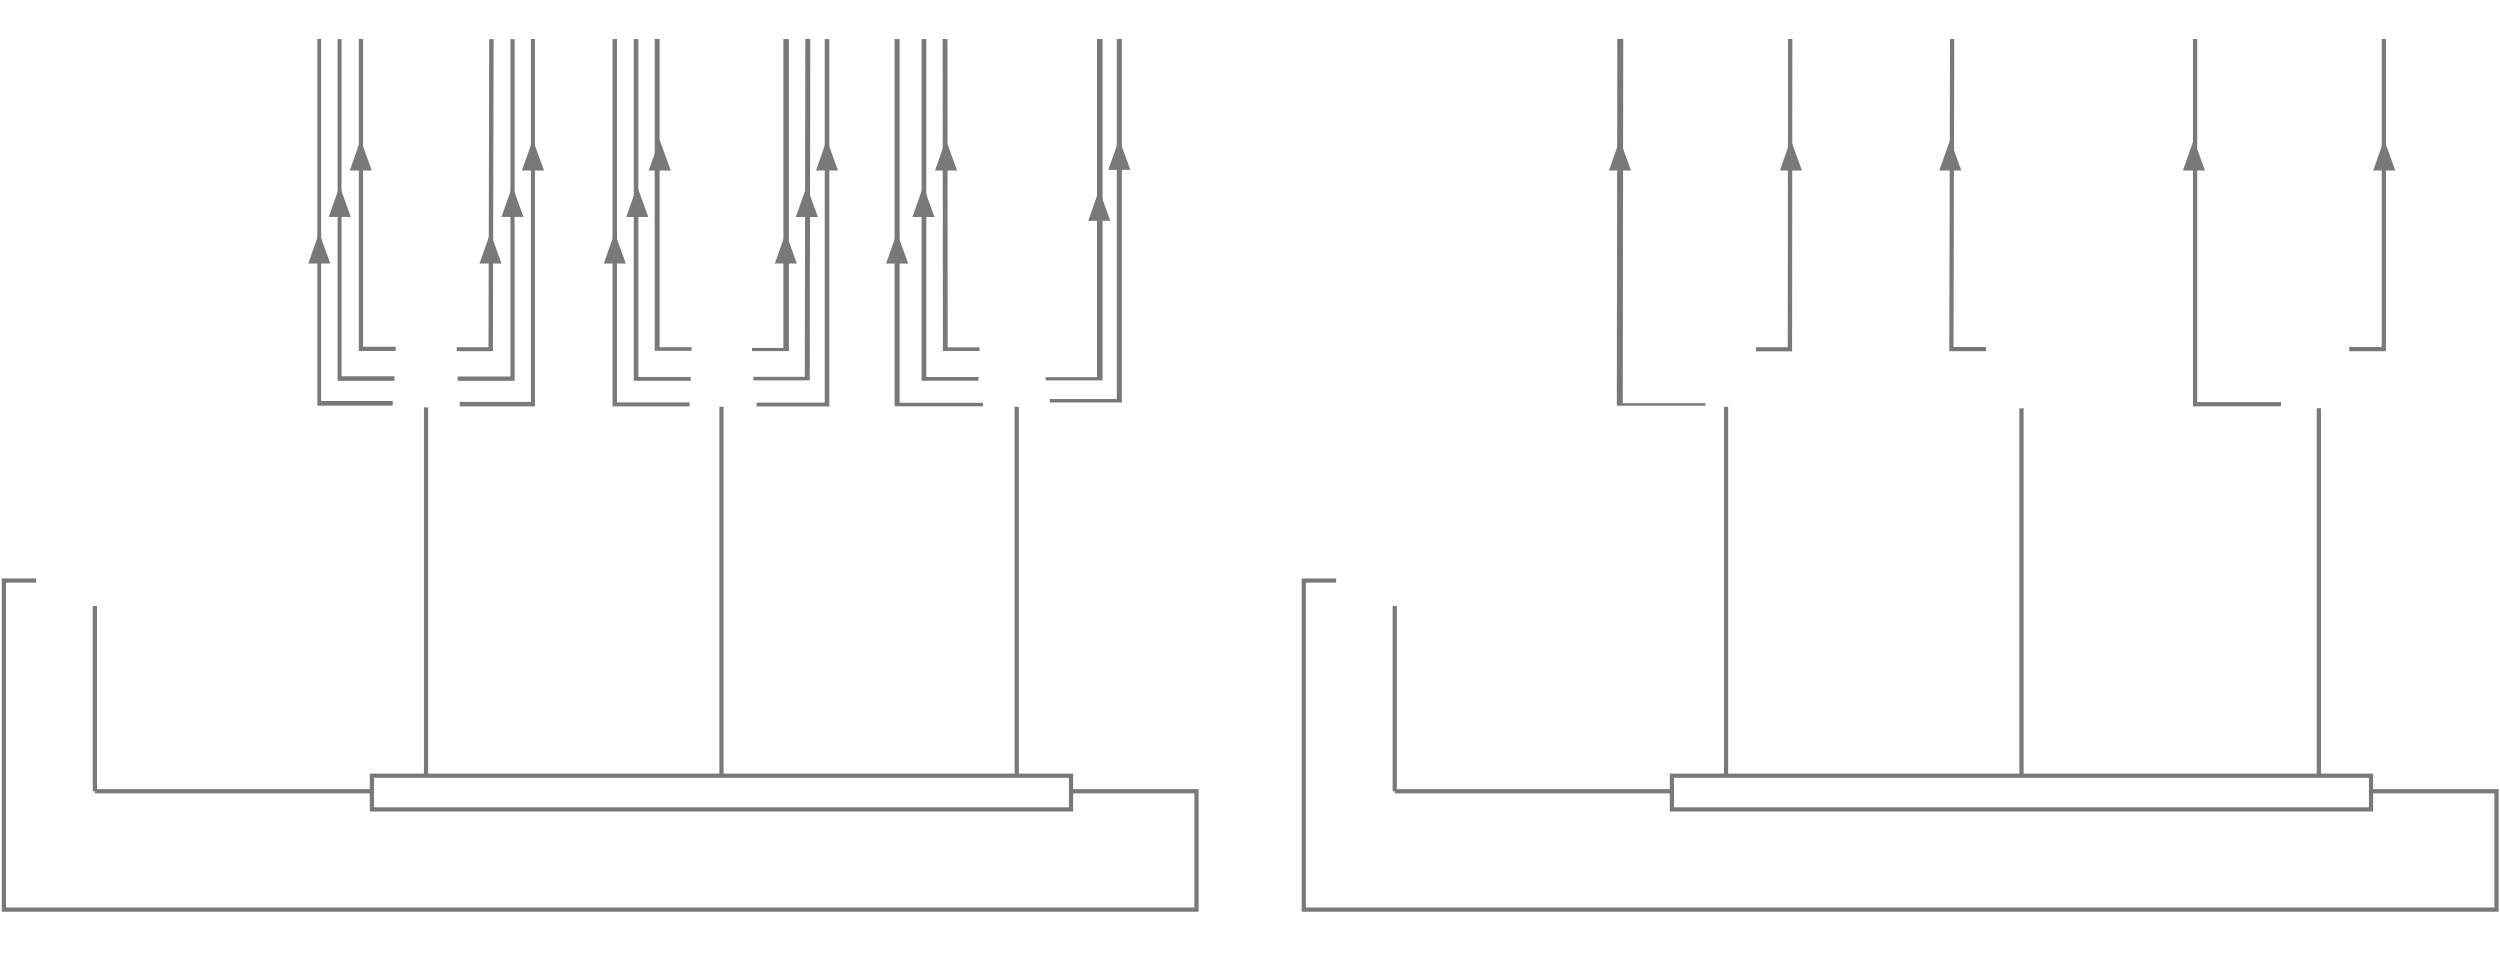 <?xml version="1.0" encoding="UTF-8" standalone="no"?>
<svg
   xmlns:dc="http://purl.org/dc/elements/1.1/"
   xmlns:cc="http://creativecommons.org/ns#"
   xmlns:rdf="http://www.w3.org/1999/02/22-rdf-syntax-ns#"
   xmlns:svg="http://www.w3.org/2000/svg"
   xmlns="http://www.w3.org/2000/svg"
   xmlns:sodipodi="http://sodipodi.sourceforge.net/DTD/sodipodi-0.dtd"
   xmlns:inkscape="http://www.inkscape.org/namespaces/inkscape"
   height="1000"
   width="2572.5"
   id="svg124"
   xml:space="preserve"
   viewBox="0 0 2572.5 1000"
   y="0px"
   x="0px"
   version="1.1"
   sodipodi:docname="G01 Lubrication System_v07.svg"
   inkscape:version="0.92.4 (5da689c313, 2019-01-14)"><sodipodi:namedview
   pagecolor="#ffffff"
   bordercolor="#666666"
   borderopacity="1"
   objecttolerance="10"
   gridtolerance="10"
   guidetolerance="10"
   inkscape:pageopacity="0"
   inkscape:pageshadow="2"
   inkscape:window-width="2560"
   inkscape:window-height="1361"
   id="namedview64"
   showgrid="false"
   inkscape:zoom="0.61153426"
   inkscape:cx="1286.25"
   inkscape:cy="500"
   inkscape:window-x="-9"
   inkscape:window-y="-9"
   inkscape:window-maximized="1"
   inkscape:current-layer="svg124" /><defs
   id="defs128" />
<style
   id="style2"
   type="text/css">
	.st0{fill:none;stroke:#797979;stroke-width:4.34;}
	.st1{fill:#797979;}
</style>
<path
   class="st0"
   d="M 2452.963,40.156 V 359.246 h -35.625"
   id="path4"
   style="fill:none;stroke:#797979;stroke-width:4.34"
   inkscape:connector-curvature="0" /><path
   class="st0"
   d="M 2258.731,40.156 V 415.939 h 88.539"
   id="path6"
   style="fill:none;stroke:#797979;stroke-width:4.34"
   inkscape:connector-curvature="0" /><path
   class="st0"
   d="m 2008.749,40.162 -0.758,319.082 h 35.618"
   id="path8"
   style="fill:none;stroke:#797979;stroke-width:4.34"
   inkscape:connector-curvature="0" /><polyline
   transform="matrix(0.65,0,0,0.612,630.814,-38.296)"
   class="st0"
   points="1863.5,128.1 1863.1,649.8 1809.5,649.8  "
   id="polyline10"
   style="fill:none;stroke:#797979;stroke-width:6.879" /><polyline
   transform="matrix(1.567,0,0,0.663,-972.67,-44.96)"
   class="st0"
   points="1684.7,128.1 1684.4,695.6 1740.6,695.6  "
   id="polyline12"
   style="opacity:1;fill:none;stroke:#797979;stroke-width:3.925;stroke-miterlimit:4;stroke-dasharray:none" /><polyline
   transform="matrix(1,0,0,0.685,0,-64.444)"
   class="st0"
   points="1151.8,152.7 1151.8,696.1 1080.2,696.1  "
   id="polyline14"
   style="fill:none;stroke:#797979;stroke-width:5.244" /><polyline
   transform="matrix(1.186,0,0,0.674,-205.19,-62.813)"
   class="st0"
   points="1127.2,152.7 1127.2,671.5 1080.2,671.5  "
   id="polyline18"
   style="fill:none;stroke:#797979;stroke-width:4.853" /><polyline
   transform="matrix(0.84,0,0,0.642,158.336,-57.887)"
   class="st0"
   points="969.2,152.7 969.5,649.8 1011.5,649.8  "
   id="polyline20"
   style="fill:none;stroke:#797979;stroke-width:5.909" /><polyline
   transform="matrix(0.86,0,0,0.674,137.011,-62.728)"
   class="st0"
   points="946.2,152.7 946.2,671.5 1011.5,671.5  "
   id="polyline22"
   style="fill:none;stroke:#797979;stroke-width:5.701" /><polyline
   transform="matrix(1,0,0,0.692,0,-65.441)"
   class="st0"
   points="923.1,152.7 923.1,696.1 1011.5,696.1  "
   id="polyline24"
   style="fill:none;stroke:#797979;stroke-width:5.219" /><polyline
   transform="matrix(1,0,0,0.835,0,-164.549)"
   class="st0"
   points="851,245.3 851,695.6 778.6,695.6  "
   id="polyline26"
   style="fill:none;stroke:#797979;stroke-width:4.751" /><polyline
   transform="matrix(1.13,0,0,0.816,-104.63,-160.083)"
   class="st0"
   points="828.2,245.3 827.7,673.6 778.6,673.6  "
   id="polyline28"
   style="fill:none;stroke:#797979;stroke-width:4.518" /><polyline
   transform="matrix(1.349,0,0,0.789,-276.588,-153.365)"
   class="st0"
   points="804.7,245.3 804.7,650.2 778.6,650.2  "
   id="polyline30"
   style="fill:none;stroke:#797979;stroke-width:4.206" /><polyline
   transform="matrix(1.148,0,0,0.839,-103.059,-186.395)"
   class="st0"
   points="678.8,269.9 678.8,650.2 709.7,650.2  "
   id="polyline32"
   style="fill:none;stroke:#797979;stroke-width:4.42" /><polyline
   transform="matrix(1.045,0,0,0.866,-30.799,-193.505)"
   class="st0"
   points="709.6,673.6 655.8,673.6 655.8,269.9  "
   id="polyline34"
   style="fill:none;stroke:#797979;stroke-width:4.563" /><polyline
   transform="matrix(1,0,0,0.883,0,-198.095)"
   class="st0"
   points="632.6,269.9 632.6,695.6 709.6,695.6  "
   id="polyline36"
   style="fill:none;stroke:#797979;stroke-width:4.619" /><line
   class="st0"
   x1="742.4"
   y1="418.6"
   x2="742.4"
   y2="798.2"
   id="line50"
   style="fill:none;stroke:#797979;stroke-width:4.34" /><line
   class="st0"
   x1="438.4"
   y1="419.2"
   x2="438.4"
   y2="798.2"
   id="line52"
   style="fill:none;stroke:#797979;stroke-width:4.34" /><line
   class="st0"
   x1="1046.2"
   y1="418.6"
   x2="1046.2"
   y2="798.2"
   id="line54"
   style="fill:none;stroke:#797979;stroke-width:4.34" /><line
   class="st0"
   x1="382.7"
   y1="814.2"
   x2="97.6"
   y2="814.2"
   id="line56"
   style="fill:none;stroke:#797979;stroke-width:4.34" /><line
   class="st0"
   x1="97.6"
   y1="623.6"
   x2="97.6"
   y2="814.2"
   id="line58"
   style="fill:none;stroke:#797979;stroke-width:4.34" /><polyline
   transform="translate(0,-287.6)"
   class="st0"
   points="1102.1,1101.8 1231.2,1101.8 1231.2,1223.6 4,1223.6 4,885 37.2,885  "
   id="polyline60"
   style="fill:none;stroke:#797979;stroke-width:4.34" /><line
   class="st0"
   x1="1776.1"
   y1="418.6"
   x2="1776.1"
   y2="798.2"
   id="line62"
   style="fill:none;stroke:#797979;stroke-width:4.34" /><line
   class="st0"
   x1="2080.1"
   y1="420.1"
   x2="2080.1"
   y2="798.2"
   id="line64"
   style="fill:none;stroke:#797979;stroke-width:4.34" /><line
   class="st0"
   x1="2386.1"
   y1="420.1"
   x2="2386.1"
   y2="798.2"
   id="line66"
   style="fill:none;stroke:#797979;stroke-width:4.34" /><rect
   x="382.7"
   y="798.2"
   class="st0"
   width="719.4"
   height="34.7"
   id="rect68"
   style="fill:none;stroke:#797979;stroke-width:4.34" /><line
   class="st0"
   x1="1720.4"
   y1="814.2"
   x2="1435.2"
   y2="814.2"
   id="line70"
   style="fill:none;stroke:#797979;stroke-width:4.34" /><polyline
   transform="translate(0,-287.6)"
   class="st0"
   points="2439.7,1101.8 2568.9,1101.8 2568.9,1223.6 1341.6,1223.6 1341.6,885 1374.9,885  "
   id="polyline72"
   style="fill:none;stroke:#797979;stroke-width:4.34" /><rect
   x="1720.4"
   y="798.2"
   class="st0"
   width="719.4"
   height="34.7"
   id="rect74"
   style="fill:none;stroke:#797979;stroke-width:4.34" /><line
   class="st0"
   x1="1435.2"
   y1="623.6"
   x2="1435.2"
   y2="814.2"
   id="line76"
   style="fill:none;stroke:#797979;stroke-width:4.34" />
<path
   style="fill:#797979"
   class="st1"
   d="m 2453.3,143.7 11.5,31.8 H 2442 Z"
   id="path79"
   inkscape:connector-curvature="0" /><path
   style="fill:#797979"
   class="st1"
   d="m 2257.4,143.7 11.5,31.8 h -22.7 z"
   id="path81"
   inkscape:connector-curvature="0" /><path
   style="fill:#797979"
   class="st1"
   d="m 2006.7,143.7 11.5,31.8 h -22.7 z"
   id="path83"
   inkscape:connector-curvature="0" /><path
   style="fill:#797979"
   class="st1"
   d="m 1842.7,143.7 11.5,31.8 h -22.7 z"
   id="path85"
   inkscape:connector-curvature="0" /><path
   style="fill:#797979"
   class="st1"
   d="m 1666.8,143.7 11.5,31.8 h -22.7 z"
   id="path87"
   inkscape:connector-curvature="0" /><path
   style="fill:#797979"
   class="st1"
   d="m 1151.6,143 11.5,31.8 h -22.7 z"
   id="path89"
   inkscape:connector-curvature="0" /><path
   style="fill:#797979"
   class="st1"
   d="m 1131,195.4 11.5,31.8 h -22.7 z"
   id="path91"
   inkscape:connector-curvature="0" /><path
   style="fill:#797979"
   class="st1"
   d="m 973.3,143.7 11.5,31.8 h -22.7 z"
   id="path93"
   inkscape:connector-curvature="0" /><path
   style="fill:#797979"
   class="st1"
   d="m 950.1,191.5 11.5,31.8 h -22.7 z"
   id="path95"
   inkscape:connector-curvature="0" /><path
   style="fill:#797979"
   class="st1"
   d="m 923,239.4 11.5,31.8 h -22.7 z"
   id="path97"
   inkscape:connector-curvature="0" /><path
   style="fill:#797979"
   class="st1"
   d="m 850.8,143.7 11.5,31.8 h -22.7 z"
   id="path99"
   inkscape:connector-curvature="0" /><path
   style="fill:#797979"
   class="st1"
   d="m 830.1,191.5 11.5,31.8 h -22.7 z"
   id="path101"
   inkscape:connector-curvature="0" /><path
   style="fill:#797979"
   class="st1"
   d="m 808.5,239.4 11.5,31.8 h -22.7 z"
   id="path103"
   inkscape:connector-curvature="0" /><path
   style="fill:#797979"
   class="st1"
   d="m 678.7,143.7 11.5,31.8 h -22.7 z"
   id="path105"
   inkscape:connector-curvature="0" /><path
   style="fill:#797979"
   class="st1"
   d="m 655.6,191.5 11.5,31.8 h -22.7 z"
   id="path107"
   inkscape:connector-curvature="0" /><path
   style="fill:#797979"
   class="st1"
   d="m 632.5,239.4 11.5,31.8 h -22.7 z"
   id="path109"
   inkscape:connector-curvature="0" /><path
   style="fill:#797979"
   class="st1"
   d="m 548.3,143.7 11.5,31.8 H 537 Z"
   id="path111"
   inkscape:connector-curvature="0" /><path
   style="fill:#797979"
   class="st1"
   d="m 527.2,191.4 11.5,31.8 H 516 Z"
   id="path113"
   inkscape:connector-curvature="0" /><path
   style="fill:#797979"
   class="st1"
   d="m 504.6,239.4 11.5,31.8 h -22.7 z"
   id="path115"
   inkscape:connector-curvature="0" /><path
   style="fill:#797979"
   class="st1"
   d="m 371.1,143.7 11.5,31.8 h -22.7 z"
   id="path117"
   inkscape:connector-curvature="0" /><path
   style="fill:#797979"
   class="st1"
   d="m 349.5,191.4 11.5,31.8 h -22.7 z"
   id="path119"
   inkscape:connector-curvature="0" /><path
   style="fill:#797979"
   class="st1"
   d="m 328.4,239.4 11.5,31.8 h -22.7 z"
   id="path121"
   inkscape:connector-curvature="0" />
<polyline
   transform="matrix(1,0,0,1.128,0,-368.789)"
   class="st0"
   points="548.4,362.5 548.4,695.6 473.1,695.6  "
   id="polyline38"
   style="fill:none;stroke:#797979;stroke-width:4.086" /><polyline
   transform="matrix(1.084,0,0,1.123,-41.933,-366.808)"
   class="st0"
   points="525.2,362.5 525.2,673.6 473.1,673.6  "
   id="polyline40"
   style="fill:none;stroke:#797979;stroke-width:3.934" /><polyline
   transform="matrix(1.207,0,0,1.109,-101.094,-361.741)"
   class="st0"
   points="502.7,362.5 502.1,650.2 473.1,650.2  "
   id="polyline42"
   style="fill:none;stroke:#797979;stroke-width:3.751" /><polyline
   transform="matrix(1.239,0,0,1.218,-92.957,-431.369)"
   class="st0"
   points="374.8,387.1 374.8,648.9 403.7,648.9  "
   id="polyline44"
   style="fill:none;stroke:#797979;stroke-width:3.533" /><polyline
   transform="matrix(1.077,0,0,1.219,-29.277,-431.604)"
   class="st0"
   points="404.1,673.6 351.6,673.6 351.6,387.1  "
   id="polyline46"
   style="fill:none;stroke:#797979;stroke-width:3.787" /><polyline
   transform="matrix(1,0,0,1.218,0,-432.221)"
   class="st0"
   points="404.1,695.6 328.5,695.6 328.5,387.8  "
   id="polyline48"
   style="fill:none;stroke:#797979;stroke-width:3.932" /></svg>